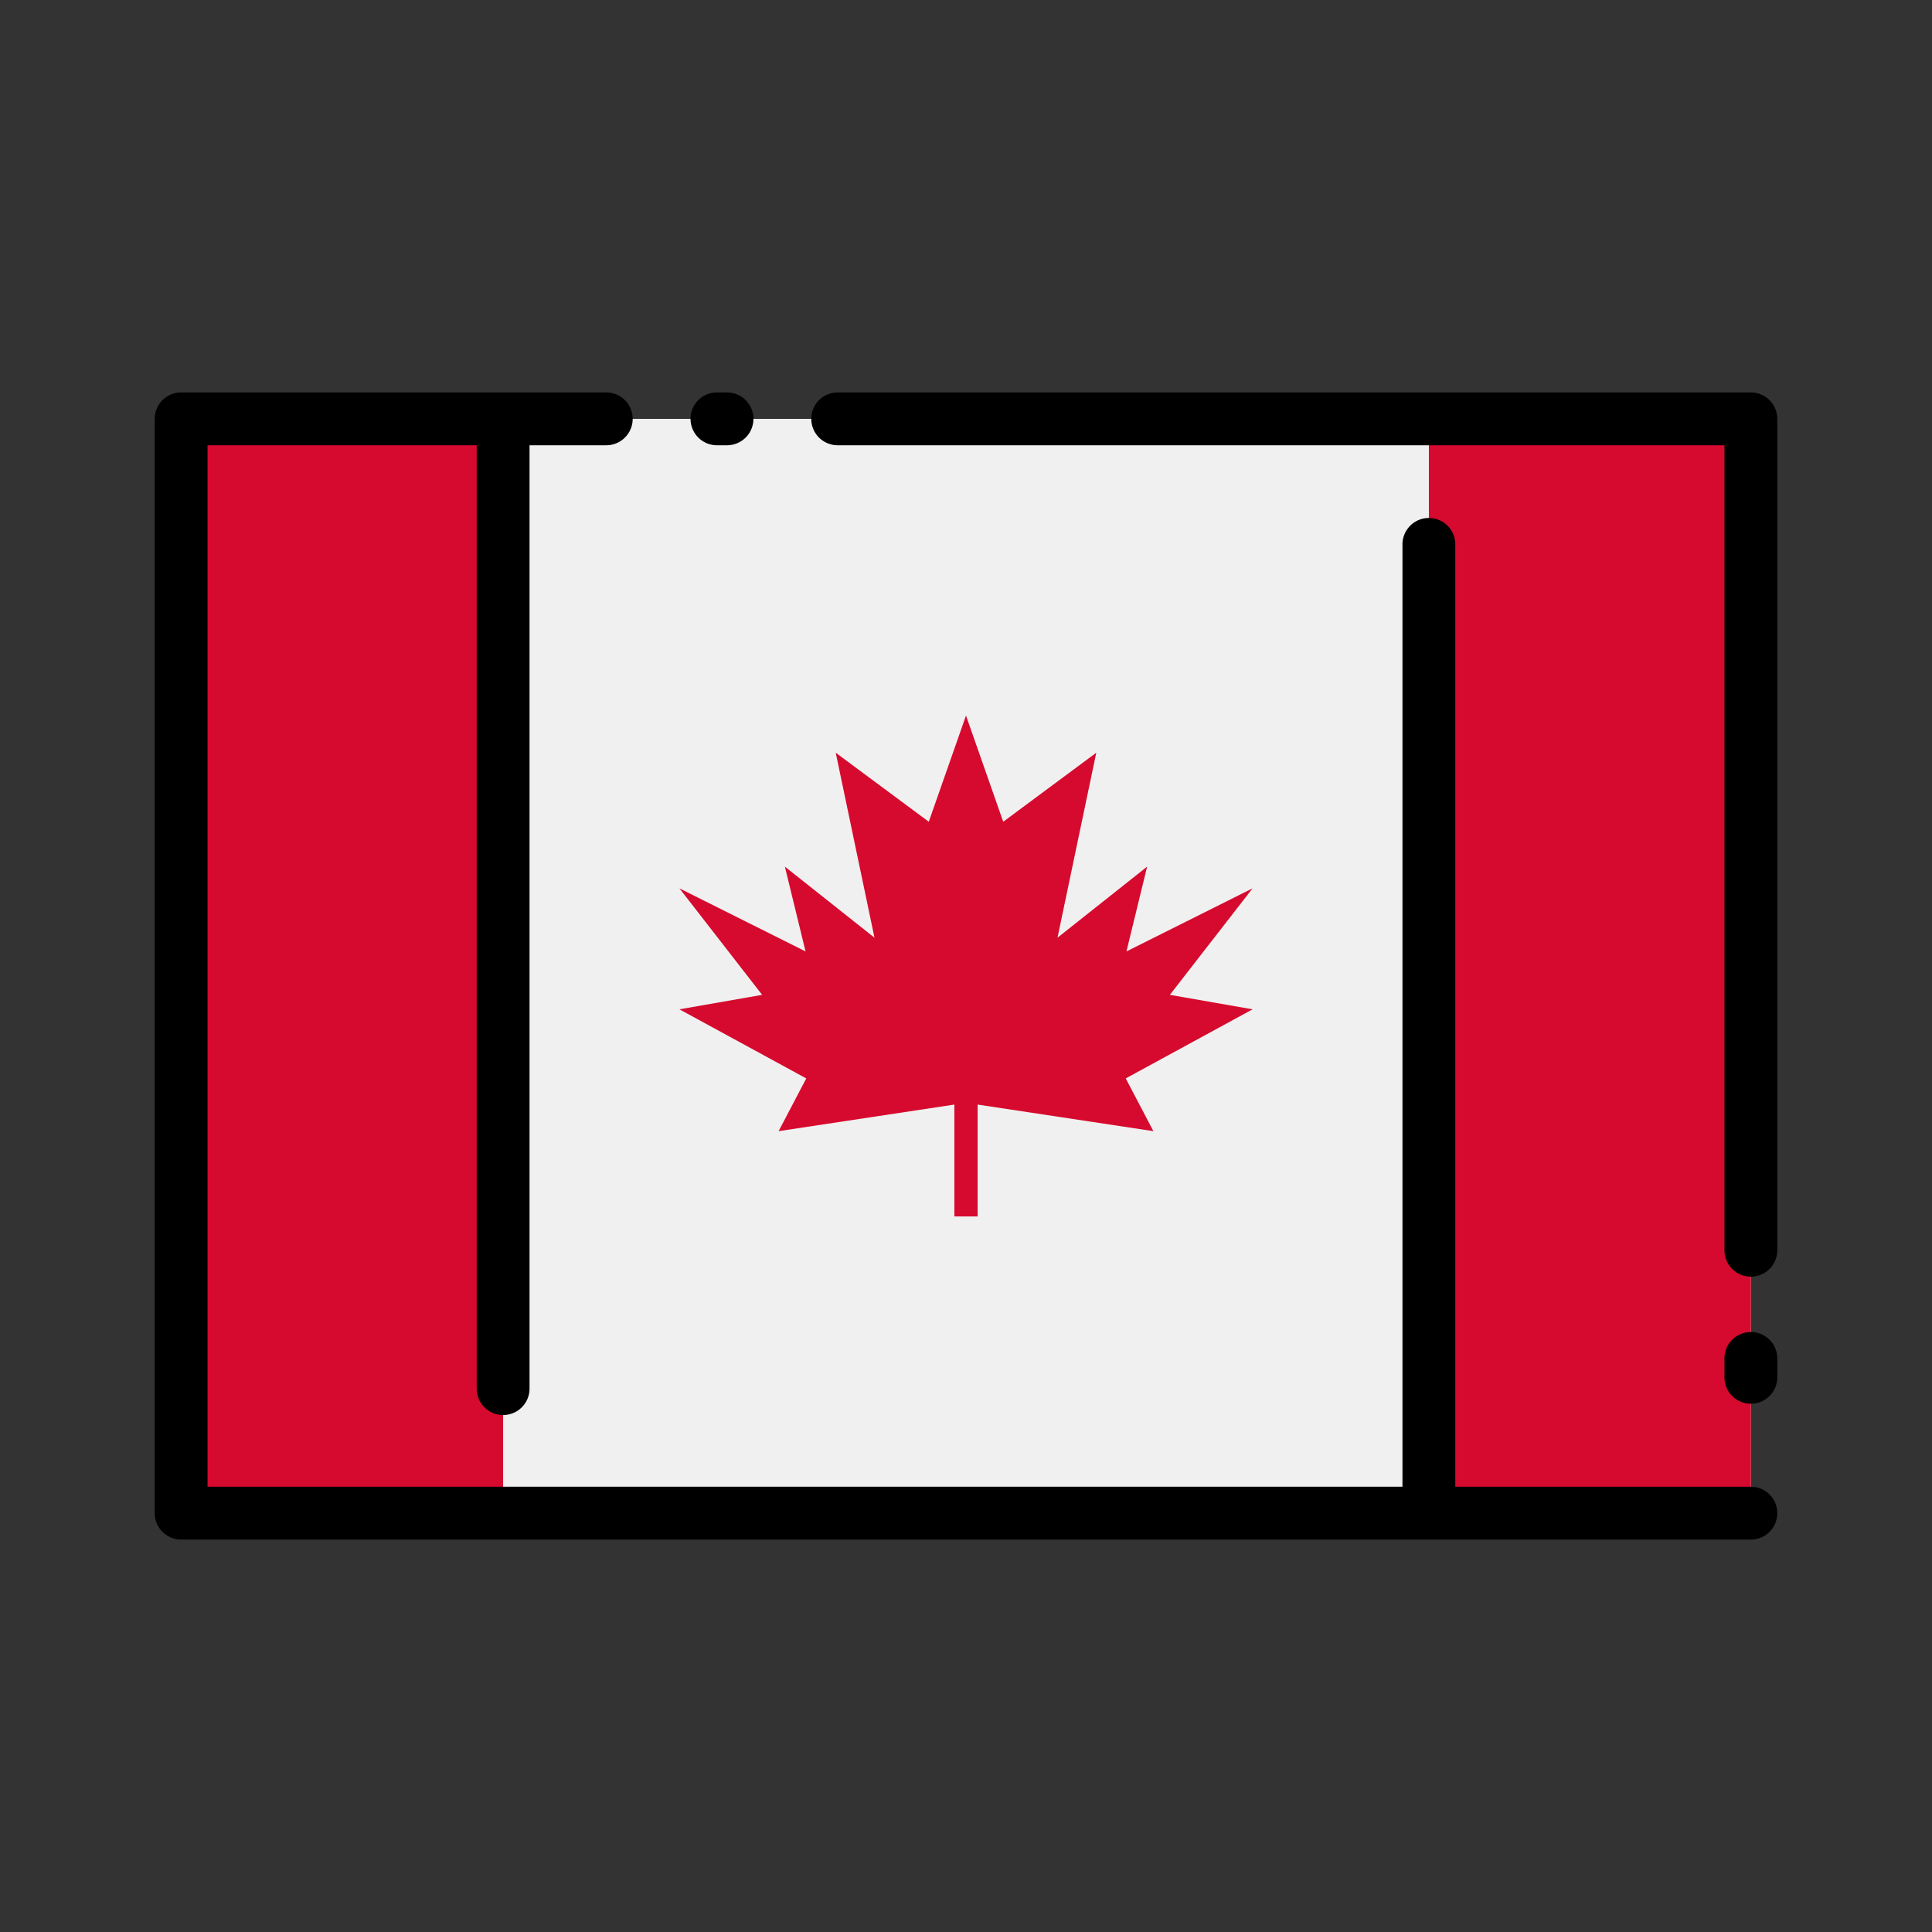 <svg id="Layer_1" height="512" viewBox="0 0 128 128" width="512" xmlns="http://www.w3.org/2000/svg" data-name="Layer 1"><rect x="0" y="0" width="128" height="128" fill="#333333" stroke="none"/><path d="m12 27.751h104v72.497h-104z" fill="#f0f0f0"/><g fill="#d60a2e"><path d="m77.507 65.911 5.48-7.056-8.357 4.179 1.37-5.617-5.938 4.708 2.569-12.255-6.165 4.573-2.466-7.036-2.466 7.036-6.165-4.573 2.568 12.255-5.937-4.708 1.37 5.617-8.357-4.179 5.48 7.056-5.48.959 8.404 4.578-1.832 3.494 11.644-1.761v7.412h.771.771v-7.412l11.644 1.761-1.832-3.494 8.404-4.578z"/><path d="m12 27.751h21.333v72.497h-21.333z"/><path d="m94.667 27.751h21.333v72.497h-21.333z"/></g><path d="m116 98.5h-19.583v-62.433a1.75 1.75 0 0 0 -3.5 0v62.433h-79.167v-69h17.833v62.5a1.75 1.75 0 0 0 3.5 0v-62.5h5.084a1.75 1.75 0 0 0 0-3.5h-28.167a1.751 1.751 0 0 0 -1.75 1.75v72.5a1.751 1.751 0 0 0 1.75 1.75h104a1.75 1.75 0 0 0 0-3.5z"/><path d="m116 88.25a1.75 1.75 0 0 0 -1.75 1.75v1.25a1.75 1.75 0 0 0 3.5 0v-1.25a1.75 1.75 0 0 0 -1.75-1.75z"/><path d="m116 26h-60.5a1.75 1.75 0 0 0 0 3.5h58.75v53.333a1.75 1.75 0 0 0 3.5 0v-55.082a1.75 1.75 0 0 0 -1.75-1.751z"/><path d="m47.5 29.5h.667a1.75 1.75 0 0 0 0-3.5h-.667a1.75 1.75 0 0 0 0 3.5z"/></svg>